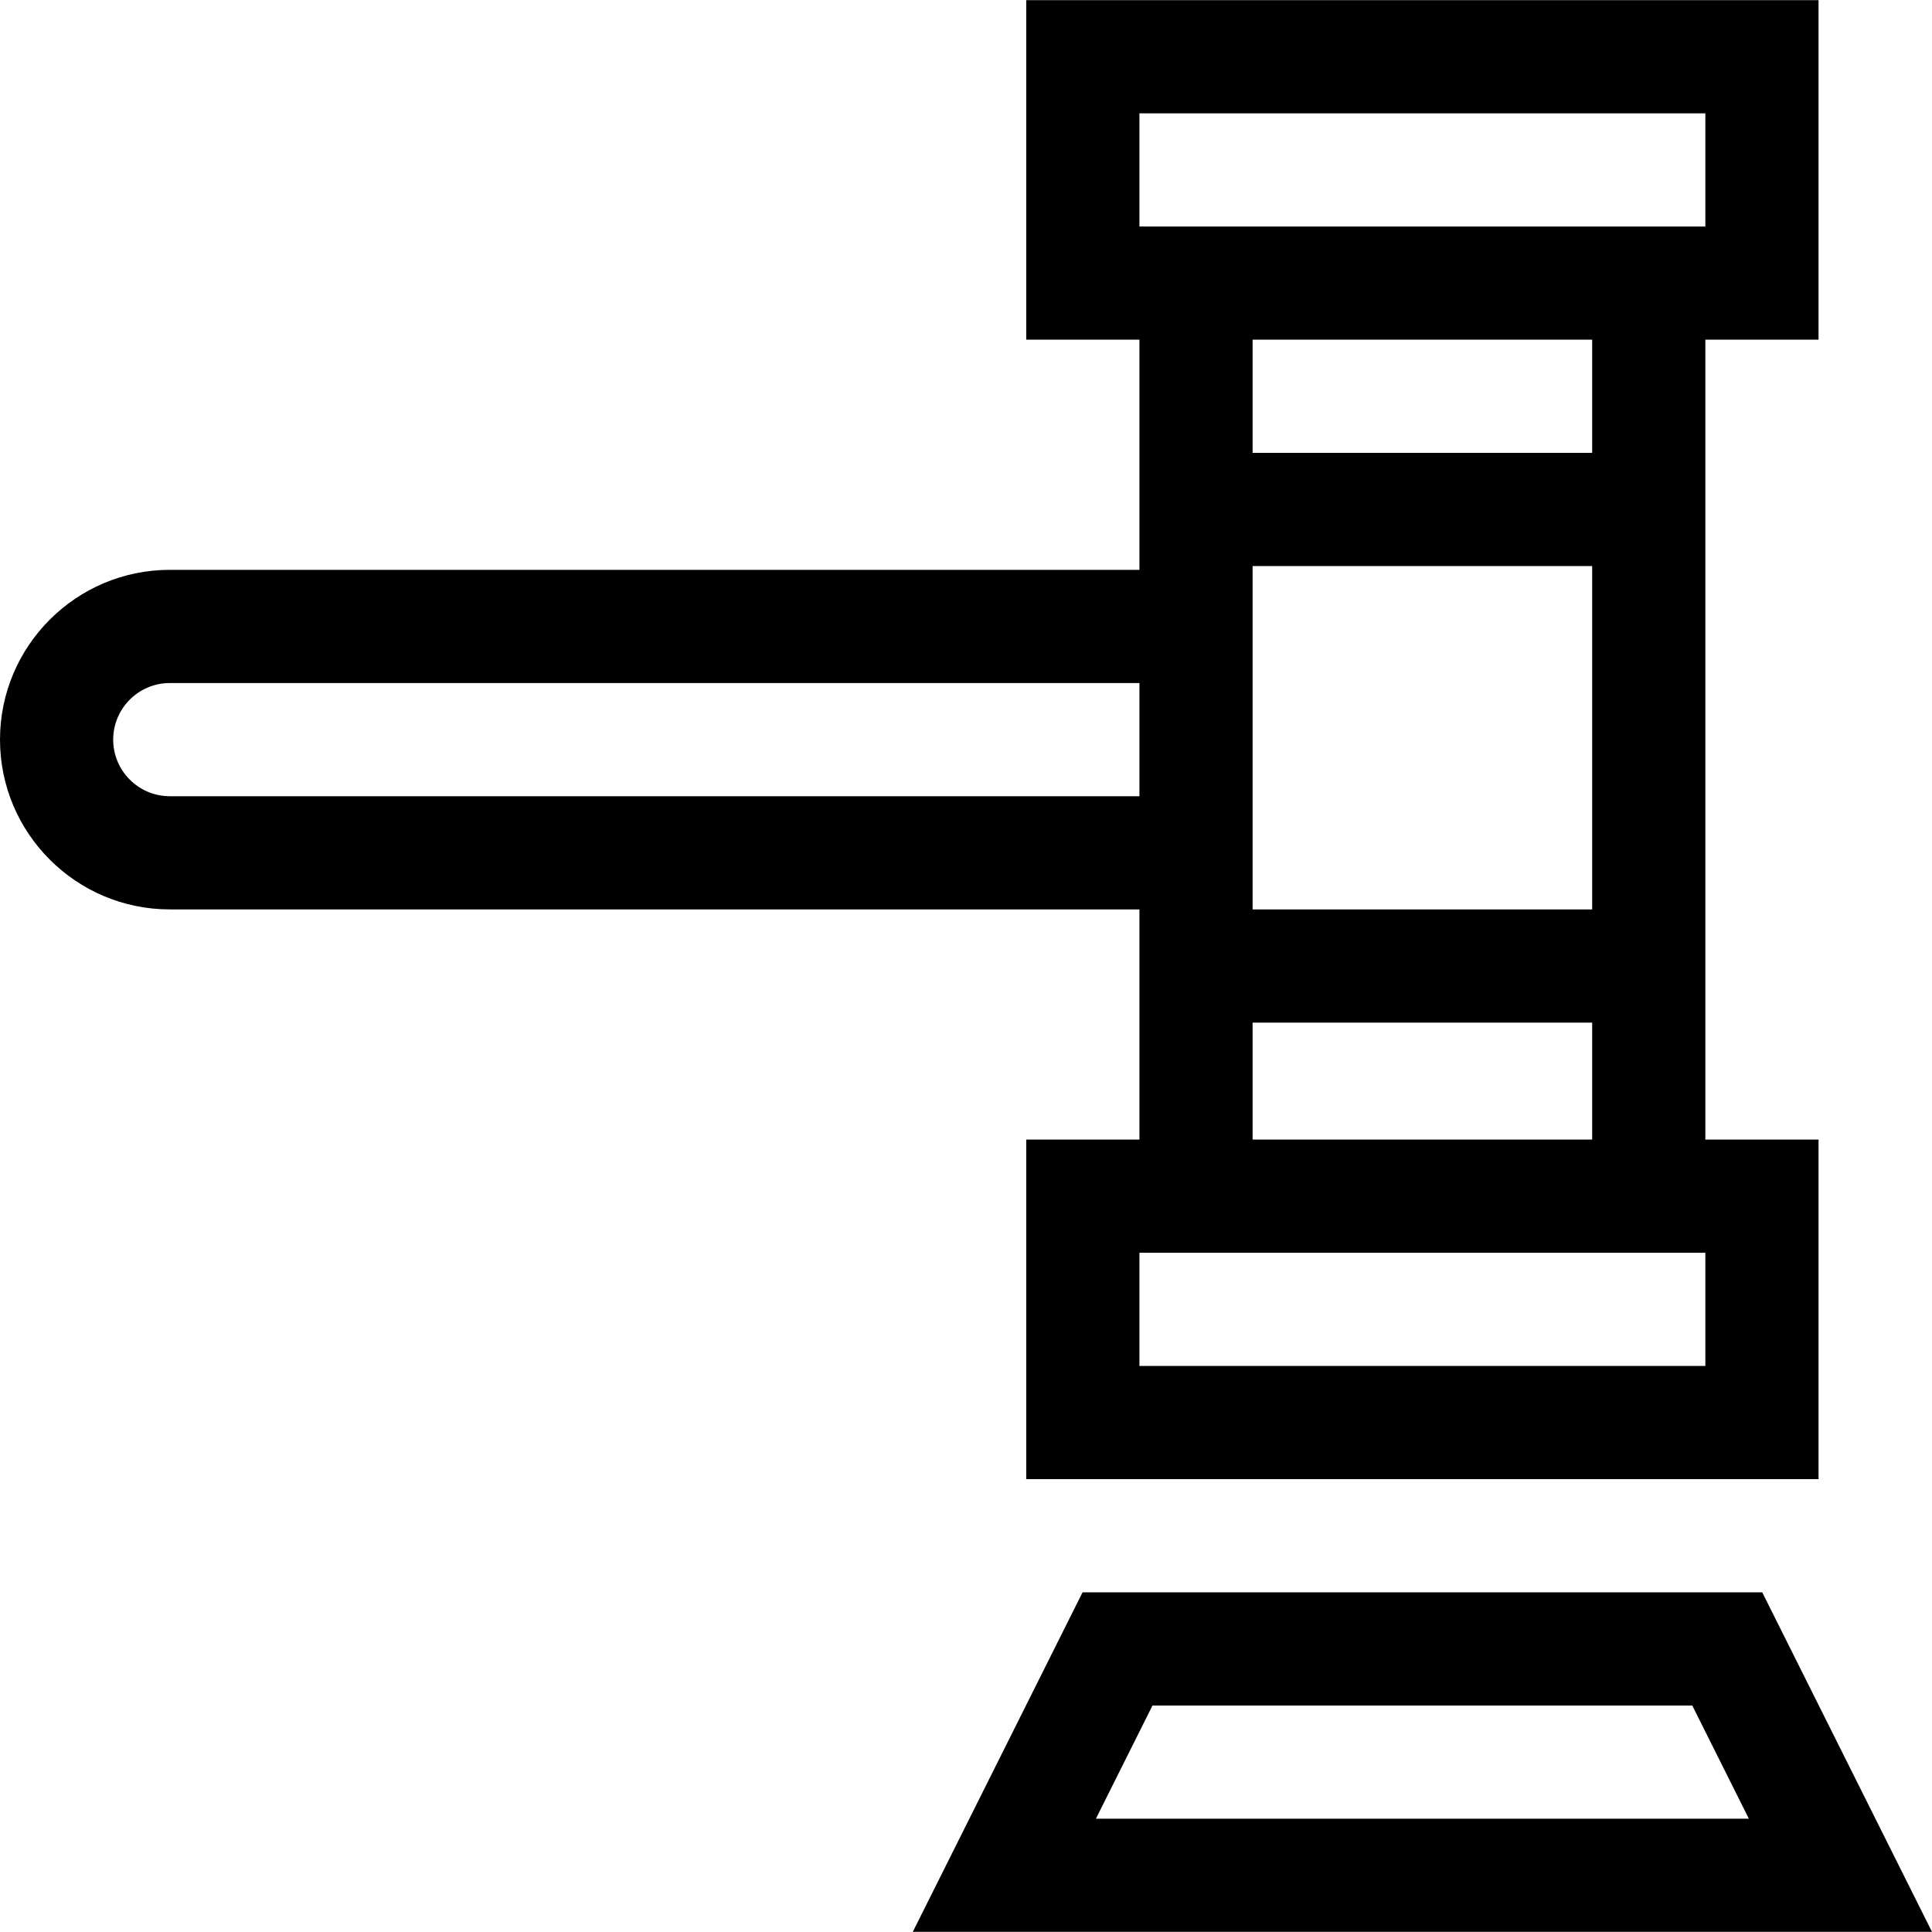 <svg id="Capa_1" enable-background="new 0 0 512.07 512.07" height="512" viewBox="0 0 512.07 512.07" width="512" xmlns="http://www.w3.org/2000/svg"><g><path d="m45 241.035h257v61h-30v90h210v-90h-30v-212h30v-90h-210v90h30v61h-257c-24.813 0-45 20.187-45 45s20.187 45 45 45zm257-211h150v30h-150zm30 211v-91h90v91zm90 30v31h-90v-31zm-90-151v-30h90v30zm120 212v30h-150v-30zm-407-151h257v30h-257c-8.271 0-15-6.729-15-15s6.729-15 15-15z"/><path d="m286.93 422.035-45 90h270.14l-45-90zm3.541 60 15-30h143.059l15 30z"/></g></svg>